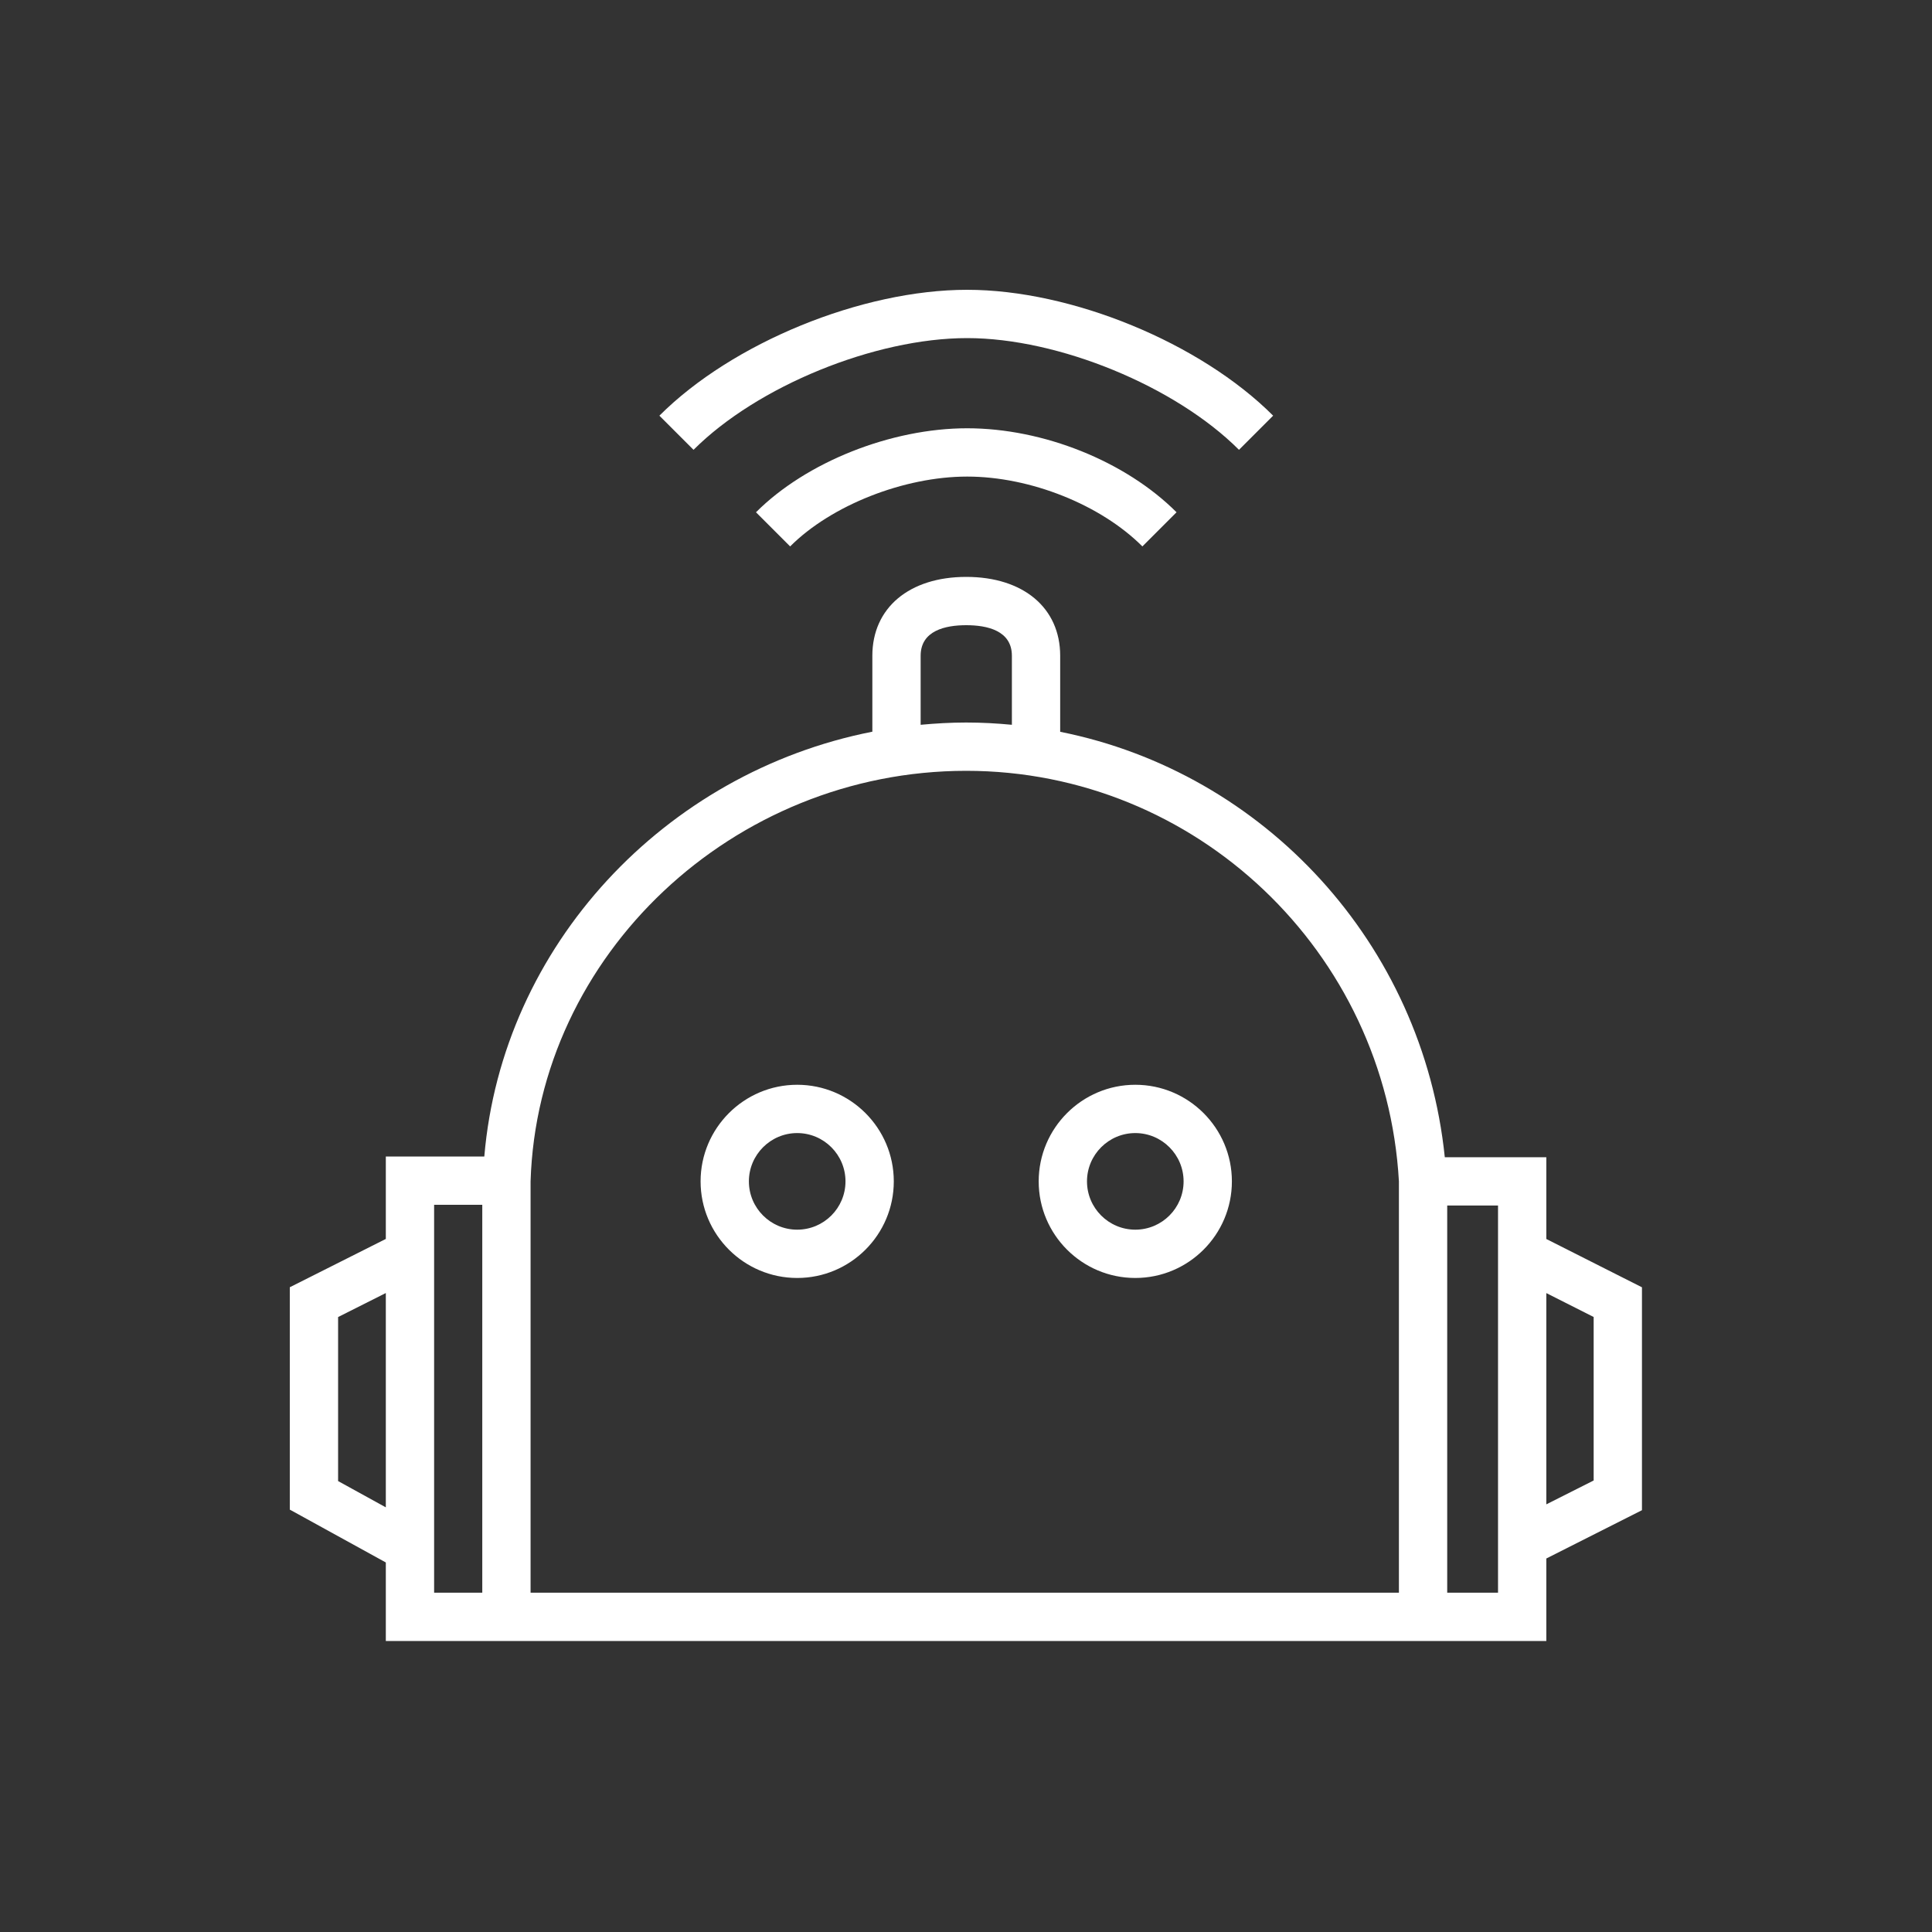 <svg width="40" height="40" viewBox="0 0 40 40" xmlns="http://www.w3.org/2000/svg"><rect x="0" y="0" width="40" height="40" fill="#333333" stroke="none"/>  <g id="Icon-Architecture/32/Arch_AWS-RoboMaker_32" stroke="none" stroke-width="1" fill="none" fill-rule="evenodd">  <path d="M14.359,9.313 L13.652,8.606 C15.162,7.096 17.842,6 20.024,6 C22.185,6 24.85,7.096 26.359,8.606 L25.652,9.313 C24.334,7.995 21.915,7 20.024,7 C18.113,7 15.677,7.995 14.359,9.313 L14.359,9.313 Z M20.024,8.867 C21.6,8.867 23.302,9.549 24.359,10.606 L23.652,11.313 C22.787,10.448 21.329,9.867 20.024,9.867 C18.716,9.867 17.21,10.461 16.359,11.313 L15.652,10.606 C16.691,9.566 18.448,8.867 20.024,8.867 L20.024,8.867 Z M32.995,30.652 L32.015,31.146 L32.015,26.772 L32.995,27.267 L32.995,30.652 Z M31.015,32.975 L29.963,32.975 L29.963,24.959 L31.015,24.959 L31.015,25.146 L31.015,32.772 L31.015,32.975 Z M8.988,32.899 L8.988,25.148 L8.988,24.944 L9.985,24.944 L9.985,32.975 L8.988,32.975 L8.988,32.899 Z M7,30.664 L7,27.268 L7.988,26.771 L7.988,31.208 L7,30.664 Z M20.005,15.959 C24.76,15.959 28.695,19.706 28.963,24.459 L28.963,32.975 L10.985,32.975 L10.985,24.459 C11.13,19.772 15.177,15.959 20.005,15.959 L20.005,15.959 Z M19.061,13.577 C19.061,13.054 19.575,12.944 20.005,12.944 C20.436,12.944 20.95,13.054 20.95,13.577 L20.95,15.006 C20.638,14.976 20.324,14.959 20.005,14.959 C19.687,14.959 19.373,14.977 19.061,15.006 L19.061,13.577 Z M33.995,26.652 L32.015,25.652 L32.015,23.959 L29.913,23.959 C29.457,19.537 26.175,15.995 21.95,15.151 L21.95,13.577 C21.95,12.585 21.186,11.944 20.005,11.944 C18.825,11.944 18.061,12.585 18.061,13.577 L18.061,15.149 C13.761,15.995 10.397,19.581 10.027,23.944 L7.988,23.944 L7.988,25.651 L6,26.651 L6,31.255 L7.988,32.349 L7.988,33.975 L32.015,33.975 L32.015,32.267 L33.995,31.267 L33.995,26.652 Z M16.505,23.459 C17.057,23.459 17.505,23.908 17.505,24.459 C17.505,25.011 17.057,25.459 16.505,25.459 C15.954,25.459 15.505,25.011 15.505,24.459 C15.505,23.908 15.954,23.459 16.505,23.459 L16.505,23.459 Z M16.505,26.459 C17.608,26.459 18.505,25.563 18.505,24.459 C18.505,23.356 17.608,22.459 16.505,22.459 C15.403,22.459 14.505,23.356 14.505,24.459 C14.505,25.563 15.403,26.459 16.505,26.459 L16.505,26.459 Z M23.505,23.459 C24.057,23.459 24.505,23.908 24.505,24.459 C24.505,25.011 24.057,25.459 23.505,25.459 C22.954,25.459 22.505,25.011 22.505,24.459 C22.505,23.908 22.954,23.459 23.505,23.459 L23.505,23.459 Z M23.505,26.459 C24.608,26.459 25.505,25.563 25.505,24.459 C25.505,23.356 24.608,22.459 23.505,22.459 C22.403,22.459 21.505,23.356 21.505,24.459 C21.505,25.563 22.403,26.459 23.505,26.459 L23.505,26.459 Z" id="AWS-RoboMaker_Icon_32_Squid" fill="#FFFFFF"></path> </g></svg>